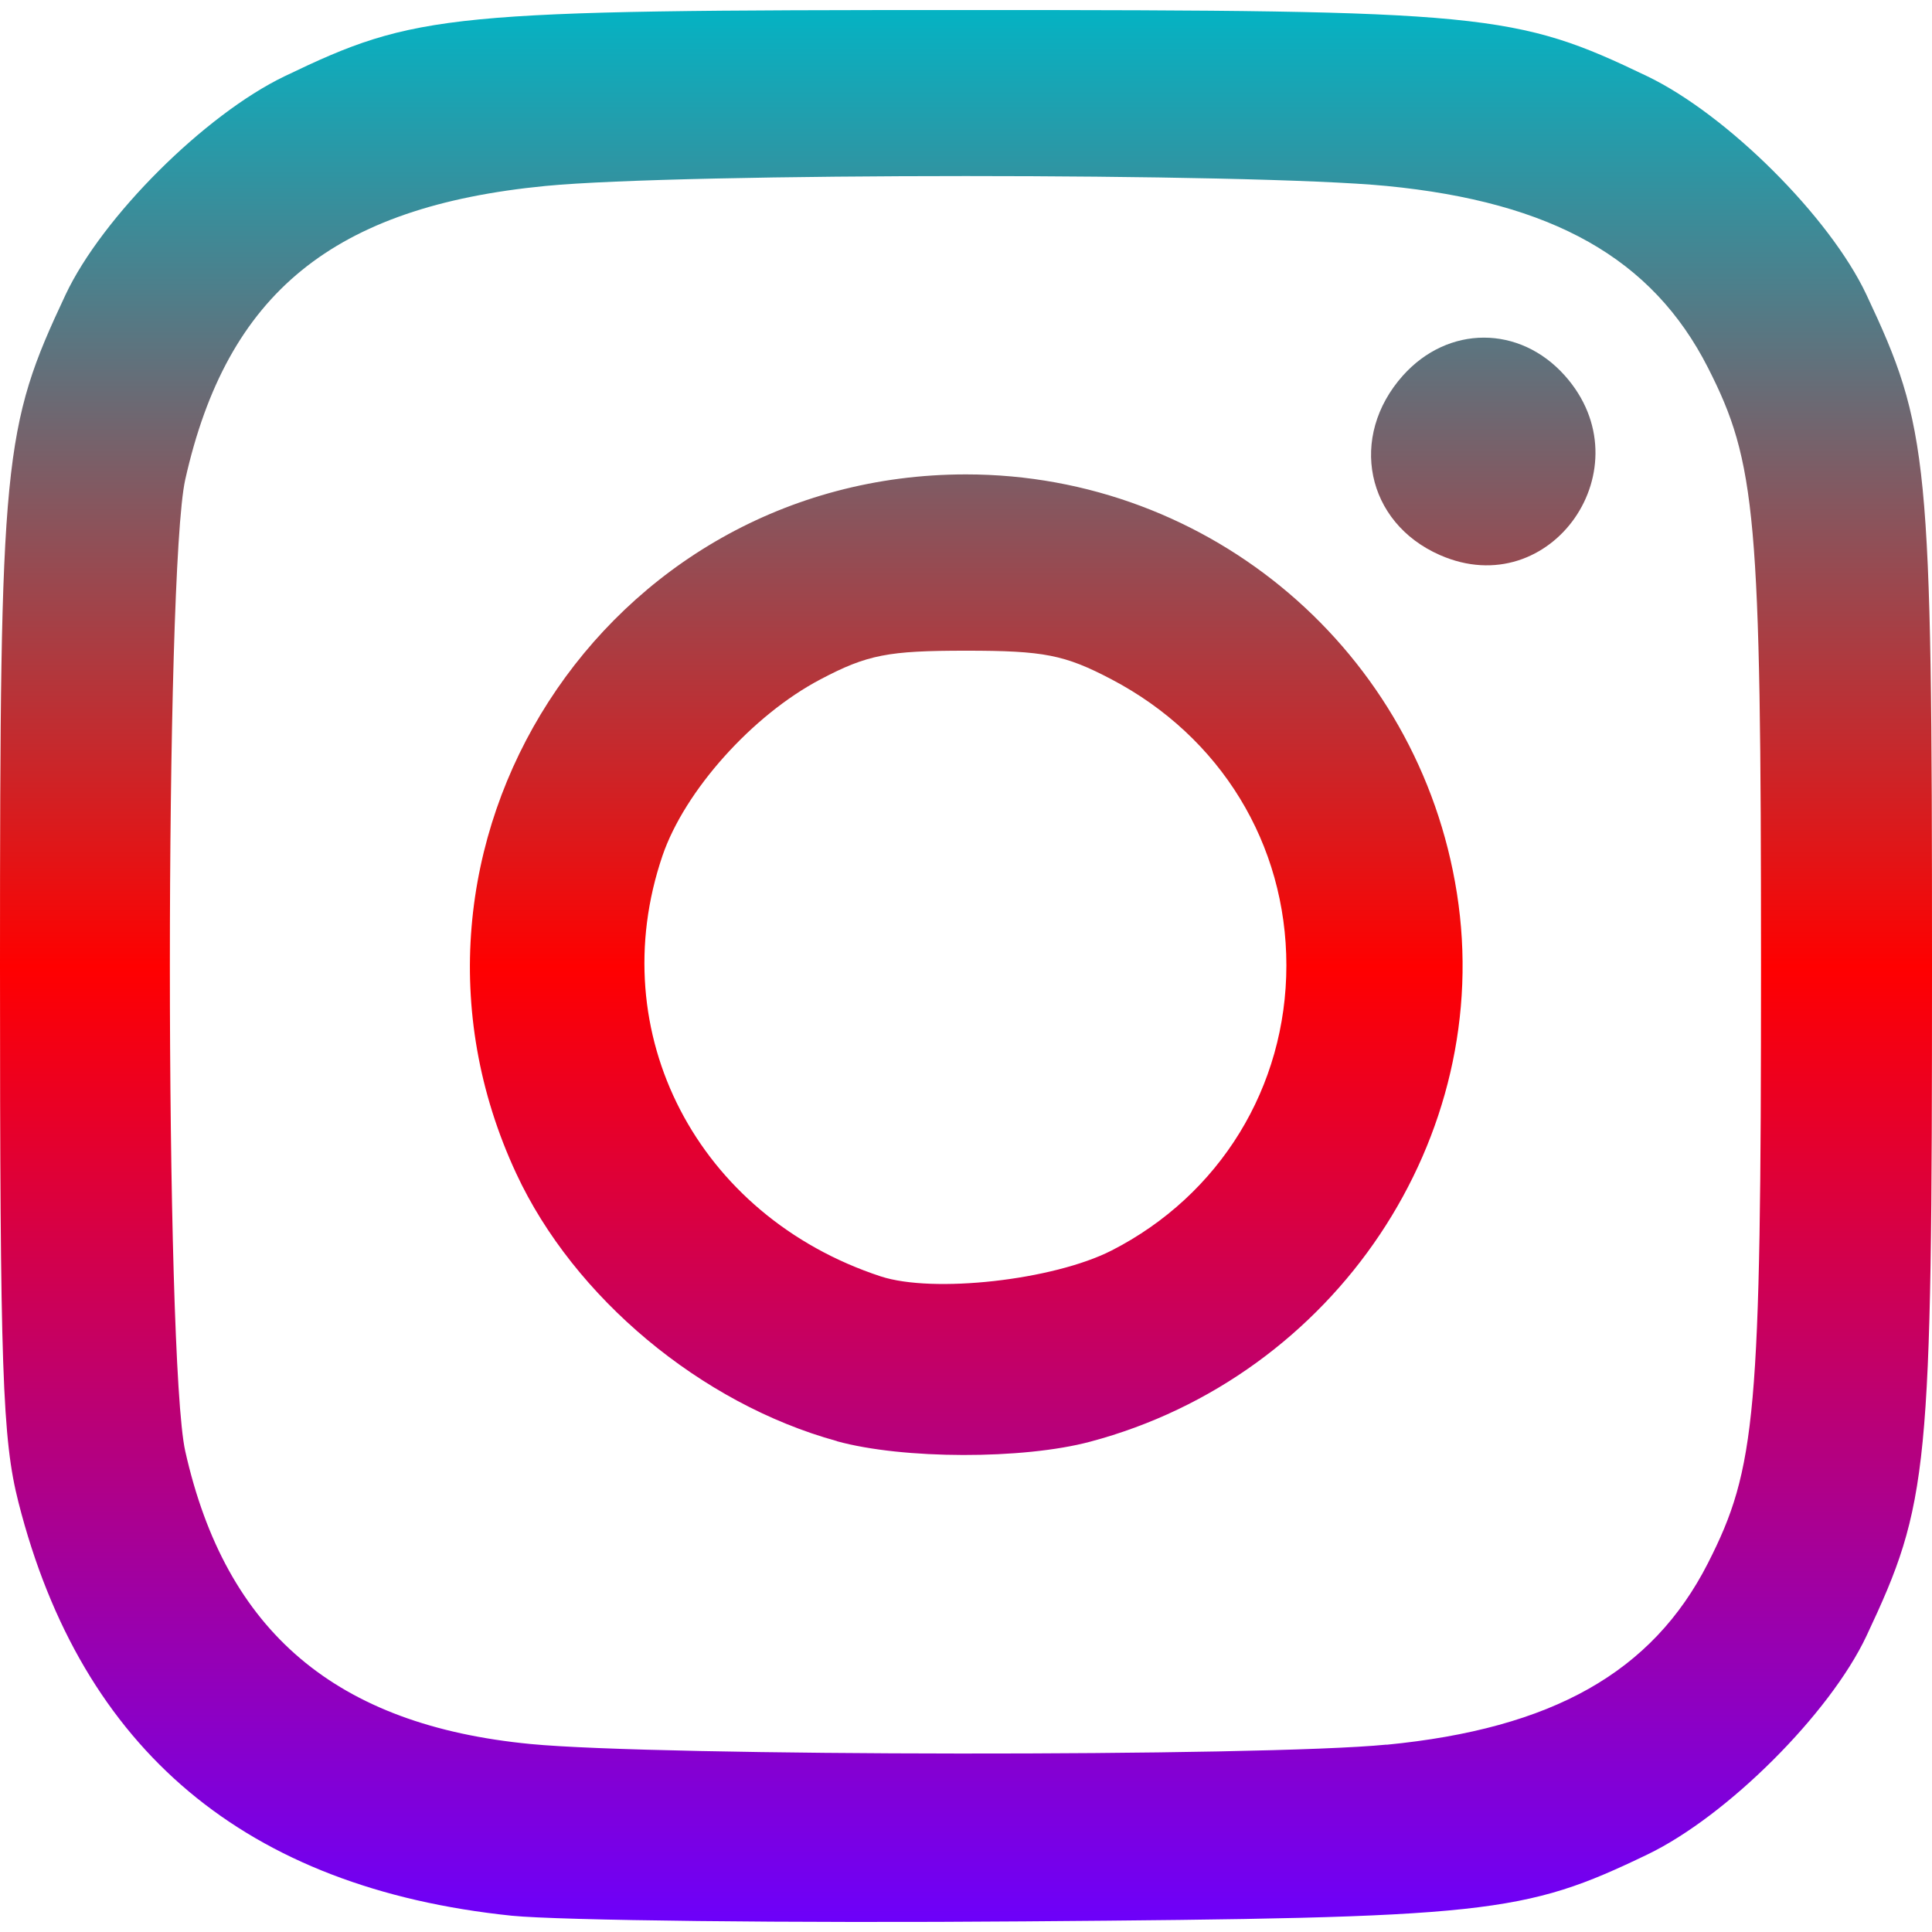 <svg xmlns="http://www.w3.org/2000/svg" xmlns:xlink="http://www.w3.org/1999/xlink" width="64" height="64" viewBox="0 0 64 64" version="1.1"><defs><linearGradient id="linear0" x1="0%" x2="0%" y1="0%" y2="100%"><stop offset="0%" style="stop-color:#00b6c7; stop-opacity:1"/><stop offset="50%" style="stop-color:#ff0000; stop-opacity:1"/><stop offset="100%" style="stop-color:#6a00ff; stop-opacity:1"/></linearGradient></defs><g id="surface1"><path style=" stroke:none;fill-rule:nonzero;fill:url(#linear0);" d="M 16.953 63.461 C 8.148 62.547 2.703 57.984 0.613 49.773 C 0.078 47.672 0 45.414 0 31.98 C 0 15.164 0.098 14.172 2.172 9.762 C 3.383 7.188 6.785 3.797 9.426 2.527 C 13.797 0.426 14.762 0.332 32 0.332 C 49.238 0.332 50.203 0.43 54.57 2.527 C 57.215 3.801 60.617 7.188 61.828 9.762 C 63.902 14.172 64 15.164 64 31.98 C 64 48.793 63.902 49.785 61.828 54.195 C 60.617 56.766 57.215 60.16 54.578 61.43 C 50.461 63.41 49.32 63.531 33.945 63.648 C 26.164 63.711 18.52 63.617 16.953 63.461 Z M 45.93 57.797 C 51.43 57.262 54.734 55.395 56.574 51.789 C 58.18 48.633 58.336 46.875 58.336 31.98 C 58.336 17.082 58.18 15.324 56.574 12.172 C 54.734 8.562 51.43 6.695 45.93 6.16 C 41.41 5.723 22.59 5.723 18.07 6.16 C 11.039 6.844 7.523 9.707 6.137 15.883 C 5.457 18.914 5.457 45.043 6.137 48.074 C 7.48 54.059 11.129 57.152 17.578 57.773 C 21.789 58.18 41.809 58.199 45.93 57.793 Z M 27.723 47.738 C 23.227 46.5 19.012 42.984 17.102 38.875 C 12.07 28.074 20.02 15.715 32 15.715 C 40.109 15.715 47.008 21.602 48.262 29.59 C 49.535 37.672 44.234 45.598 36.113 47.758 C 33.891 48.352 29.906 48.344 27.723 47.742 Z M 36.82 41.426 C 40.41 39.594 42.613 36.008 42.613 31.98 C 42.613 27.961 40.438 24.402 36.82 22.504 C 35.266 21.688 34.578 21.555 32 21.555 C 29.422 21.555 28.734 21.684 27.18 22.504 C 24.926 23.688 22.68 26.195 21.945 28.348 C 19.949 34.211 23.098 40.281 29.172 42.281 C 30.91 42.852 34.887 42.41 36.82 41.426 Z M 47.699 18.387 C 45.25 17.312 44.664 14.469 46.473 12.441 C 47.973 10.766 50.34 10.766 51.836 12.441 C 54.543 15.473 51.387 20.008 47.699 18.387 Z M 47.699 18.387 "/></g></svg>

